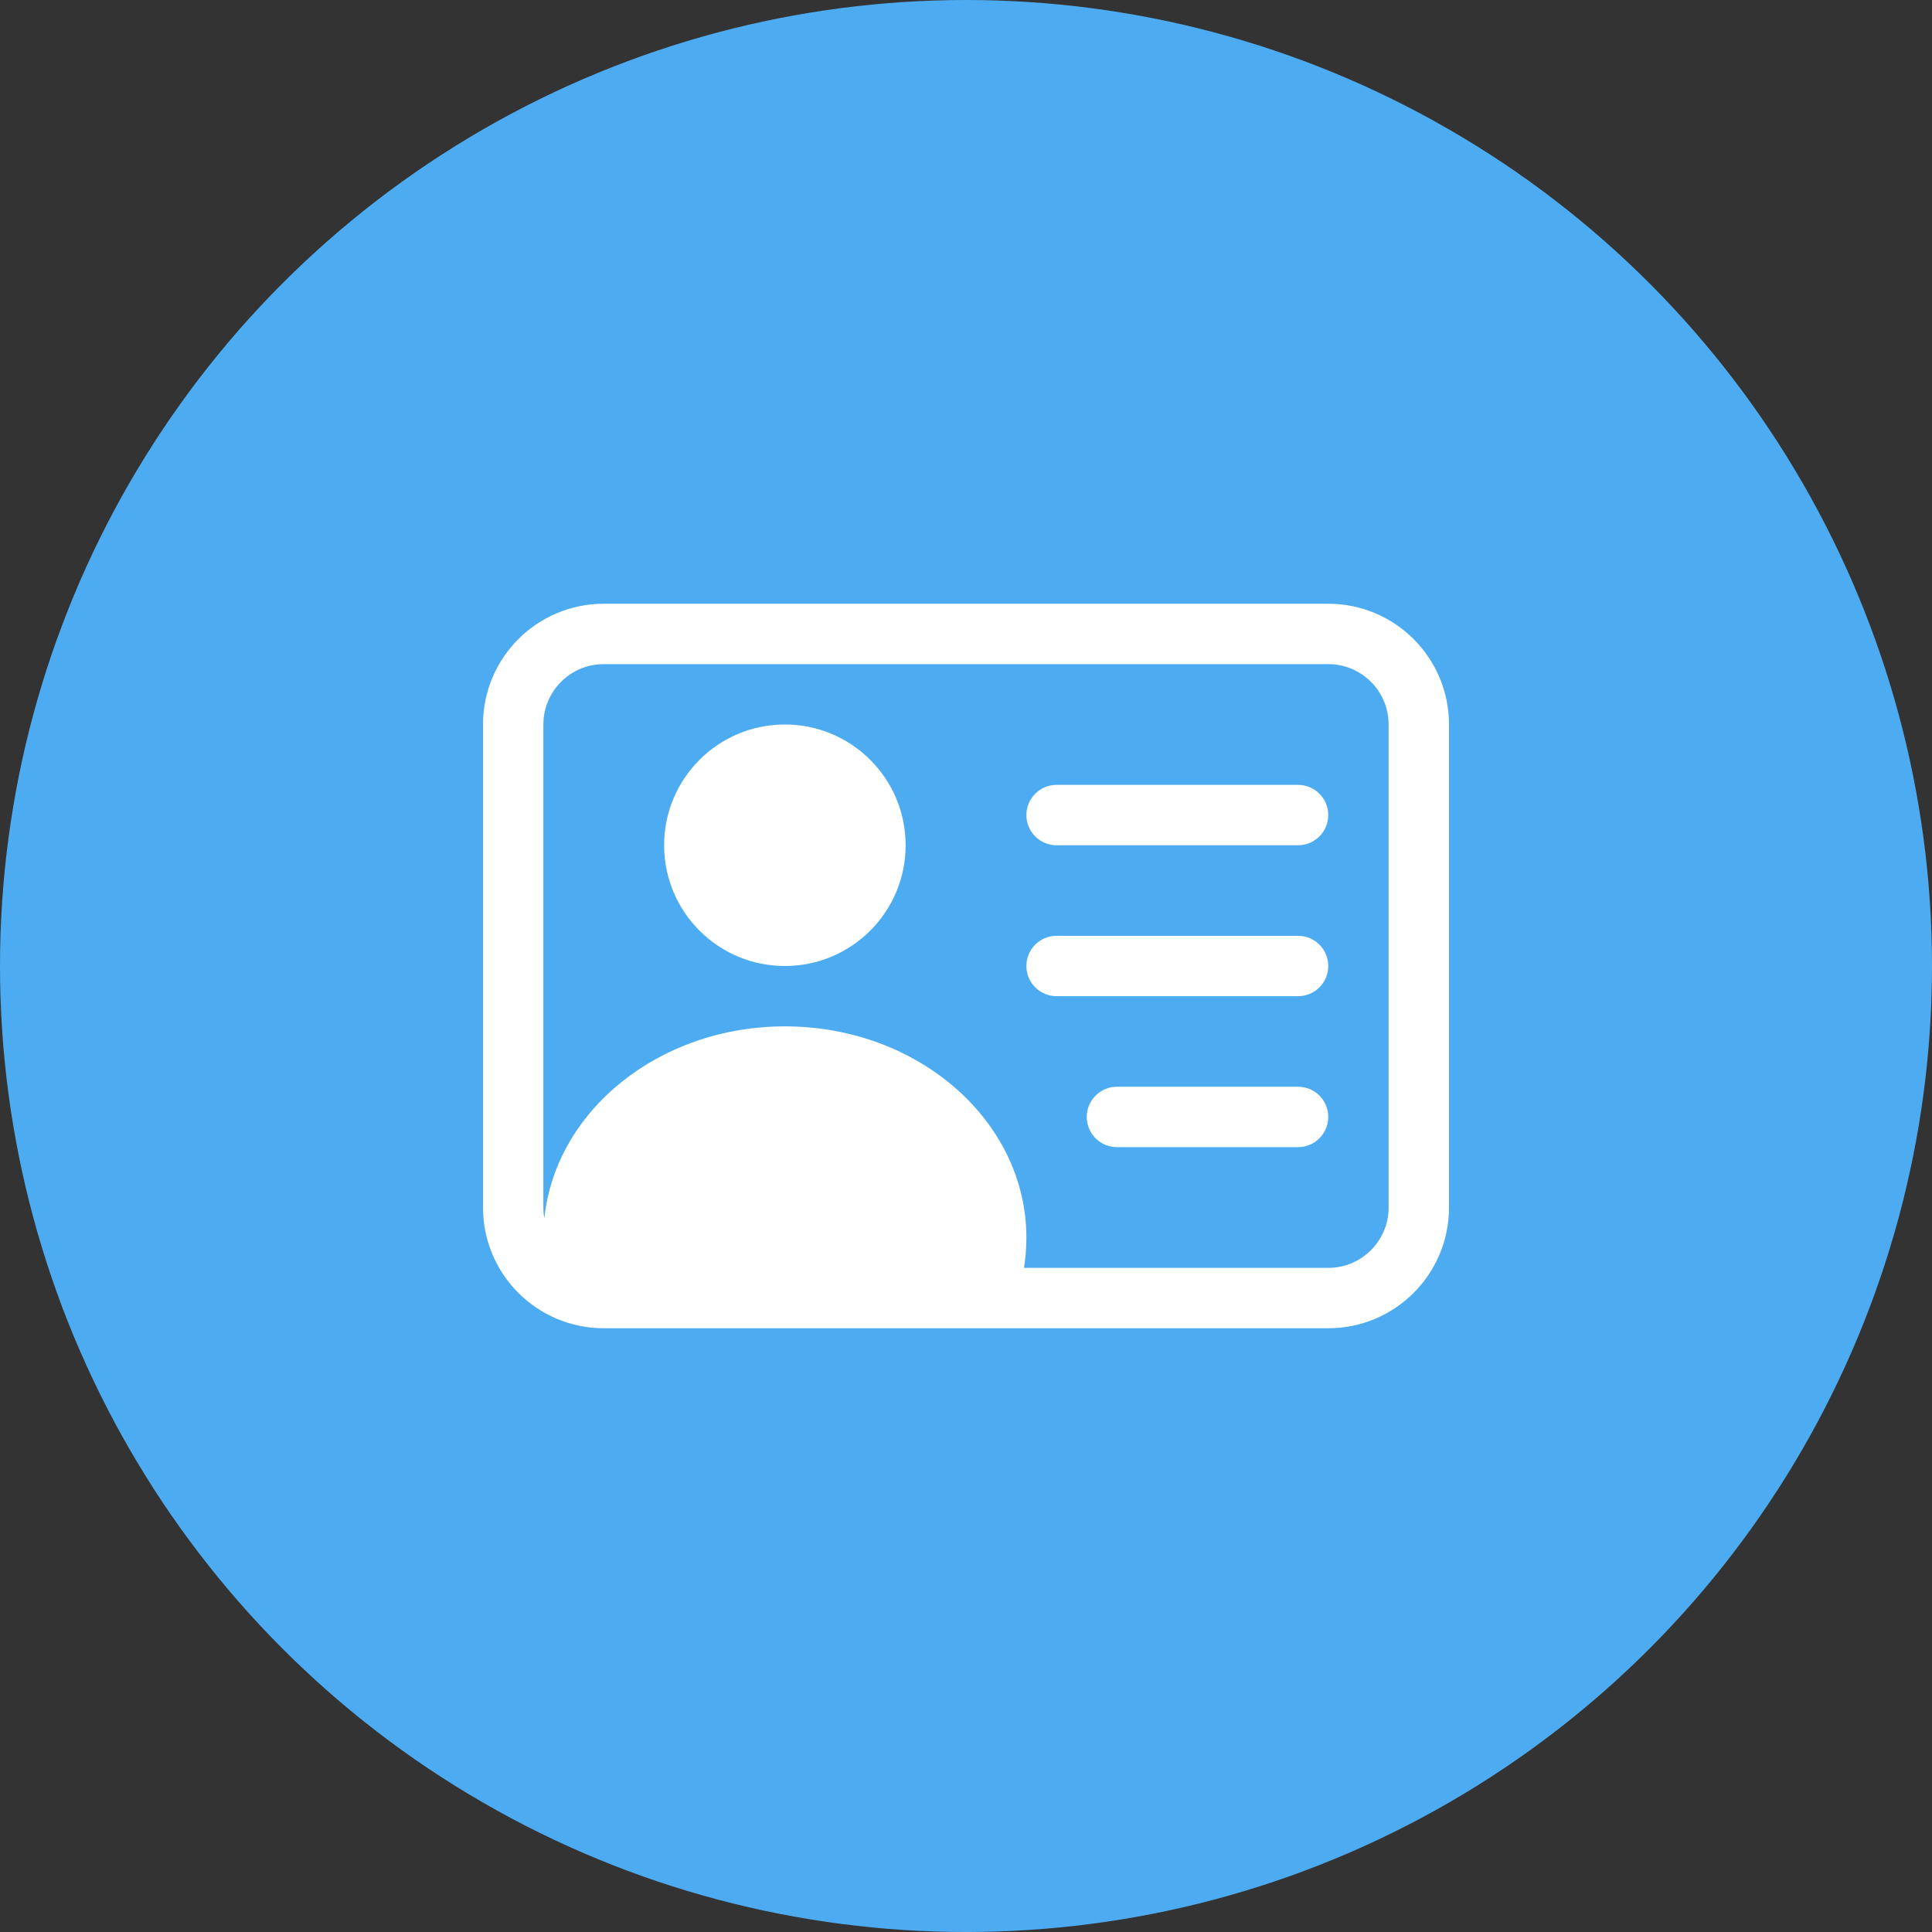 <?xml version="1.0" encoding="UTF-8"?>
<svg width="48px" height="48px" viewBox="0 0 48 48" version="1.1" xmlns="http://www.w3.org/2000/svg" xmlns:xlink="http://www.w3.org/1999/xlink">
    <rect x="0" y="0" width="48" height="48" fill="#333333" stroke="none"/>
    <title>Group 12</title>
    <g id="👋-Welcome" stroke="none" stroke-width="1" fill="none" fill-rule="evenodd">
        <g id="DCB" transform="translate(-382, -1142)">
            <g id="Group-8" transform="translate(221, 874)">
                <g id="Group-7" transform="translate(0, 216)">
                    <g id="Group-13" transform="translate(93, 52)">
                        <g id="Group-12" transform="translate(68, 0)">
                            <circle id="Oval" fill="#4DACF1" cx="24" cy="24" r="24"></circle>
                            <g id="person-vcard" transform="translate(12, 15)" fill="#FFFFFF" fill-rule="nonzero">
                                <path d="M7.5,9 C9.157,9 10.5,7.657 10.5,6 C10.5,4.343 9.157,3 7.5,3 C5.843,3 4.5,4.343 4.5,6 C4.5,7.657 5.843,9 7.5,9 M13.5,5.25 C13.5,4.836 13.836,4.5 14.25,4.5 L20.25,4.5 C20.664,4.5 21,4.836 21,5.25 C21,5.664 20.664,6 20.25,6 L14.25,6 C13.836,6 13.5,5.664 13.5,5.25 M13.5,9 C13.5,8.586 13.836,8.25 14.25,8.25 L20.25,8.25 C20.664,8.25 21,8.586 21,9 C21,9.414 20.664,9.75 20.25,9.75 L14.25,9.75 C13.836,9.75 13.5,9.414 13.5,9 M15,12.75 C15,12.336 15.336,12 15.75,12 L20.25,12 C20.664,12 21,12.336 21,12.75 C21,13.164 20.664,13.5 20.25,13.5 L15.75,13.5 C15.336,13.5 15,13.164 15,12.75" id="Shape"></path>
                                <path d="M3,0 C1.343,0 0,1.343 0,3 L0,15 C0,16.657 1.343,18 3,18 L21,18 C22.657,18 24,16.657 24,15 L24,3 C24,1.343 22.657,0 21,0 L3,0 Z M1.5,3 C1.5,2.172 2.172,1.5 3,1.5 L21,1.5 C21.828,1.5 22.5,2.172 22.5,3 L22.5,15 C22.5,15.828 21.828,16.5 21,16.5 L13.44,16.5 C13.48,16.255 13.5,16.005 13.5,15.75 C13.5,12.851 10.815,10.5 7.5,10.5 C4.371,10.5 1.8,12.597 1.524,15.271 C1.508,15.182 1.5,15.091 1.5,15 L1.5,3 Z" id="Shape"></path>
                            </g>
                        </g>
                    </g>
                </g>
            </g>
        </g>
    </g>
</svg>